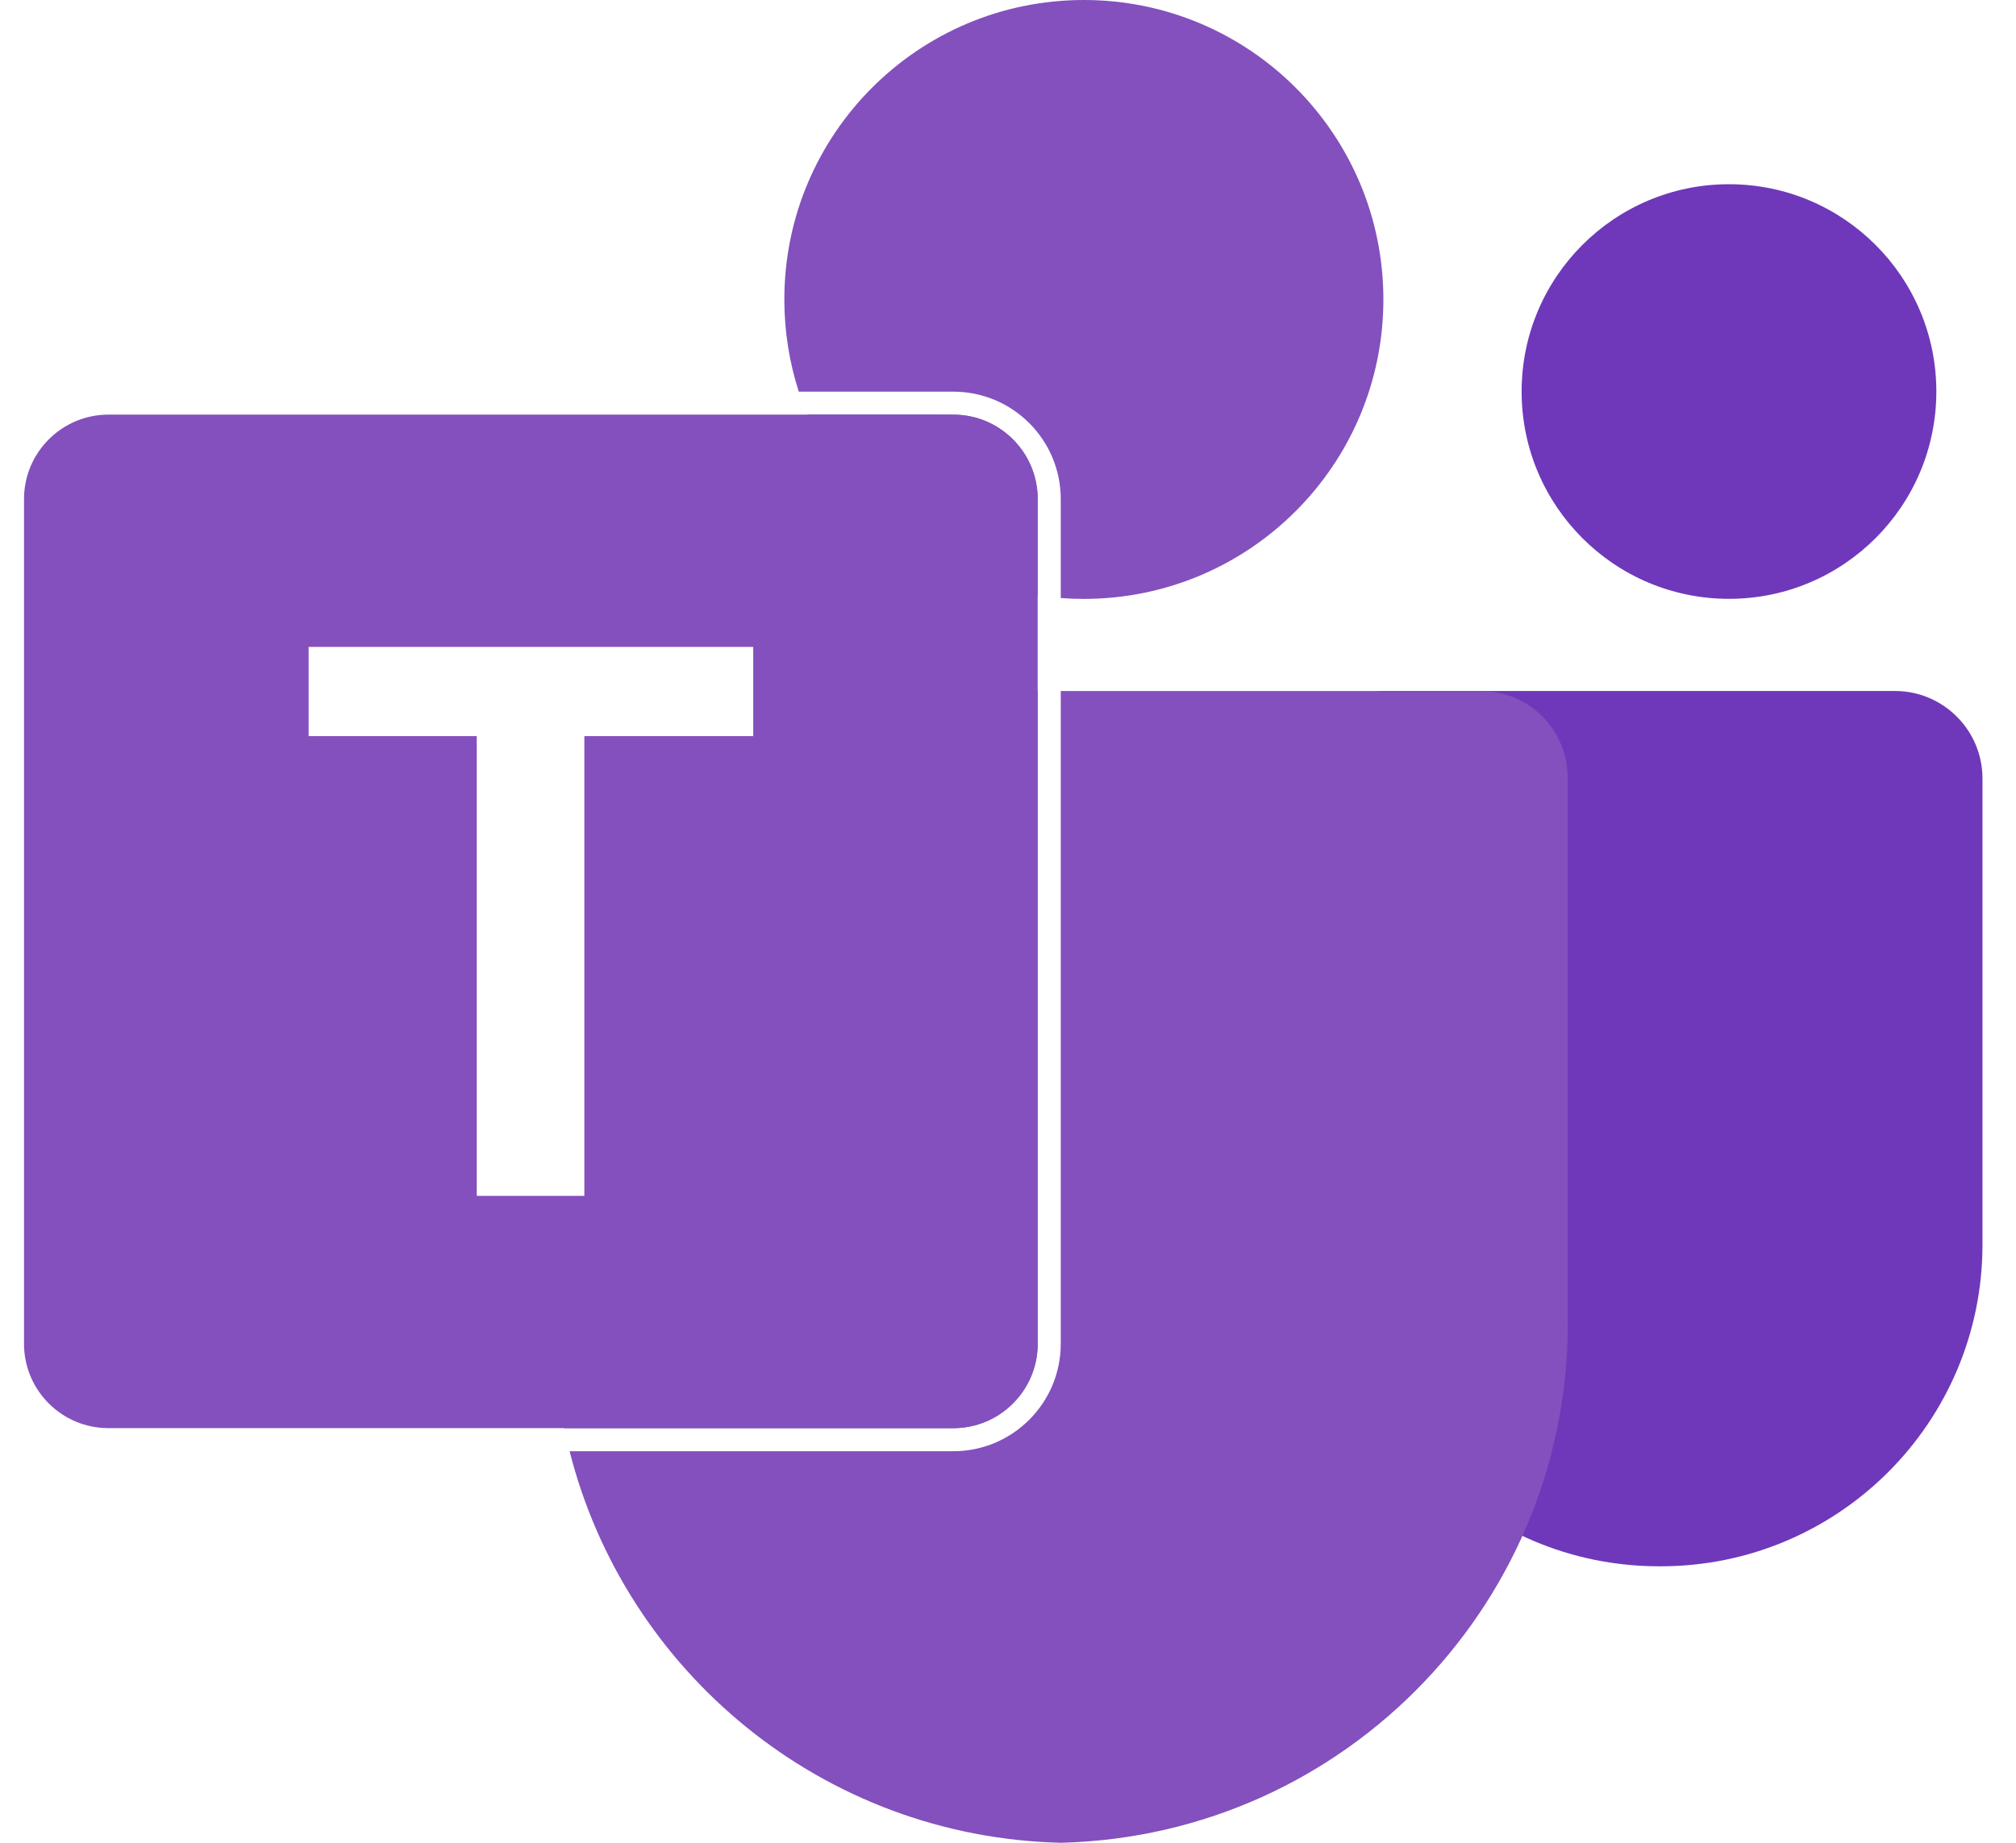 <svg width="35" height="32" viewBox="0 0 35 32" fill="none" xmlns="http://www.w3.org/2000/svg">
<g clip-path="url(#clip0_9830_76100)">
<path d="M24.012 11.999H32.898C33.737 11.999 34.418 12.68 34.418 13.519V21.613C34.418 24.698 31.917 27.199 28.831 27.199H28.805C25.72 27.2 23.218 24.699 23.218 21.613C23.218 21.613 23.218 21.613 23.218 21.613V12.793C23.218 12.355 23.573 11.999 24.012 11.999Z" fill="#6F38BA"/>
<path d="M30.017 10.399C32.005 10.399 33.617 8.787 33.617 6.799C33.617 4.811 32.005 3.199 30.017 3.199C28.029 3.199 26.417 4.811 26.417 6.799C26.417 8.787 28.029 10.399 30.017 10.399Z" fill="#6F38BA"/>
<path fill-rule="evenodd" clip-rule="evenodd" d="M24.017 5.2C24.017 8.072 21.689 10.4 18.817 10.4C18.682 10.4 18.548 10.395 18.416 10.385V8.667C18.416 7.636 17.58 6.801 16.549 6.801H13.868C13.705 6.297 13.617 5.759 13.617 5.2C13.617 2.328 15.945 0 18.817 0C21.689 0 24.017 2.328 24.017 5.2ZM18.016 10.339C16.204 10.058 14.701 8.843 14.016 7.201H16.549C17.359 7.201 18.016 7.857 18.016 8.667V10.339Z" fill="#8350BE"/>
<path fill-rule="evenodd" clip-rule="evenodd" d="M9.889 25.201C10.858 29.027 14.278 31.899 18.416 32C23.393 31.878 27.332 27.747 27.216 22.77V13.538C27.235 12.709 26.579 12.021 25.749 12L18.416 12V23.334C18.416 24.365 17.58 25.201 16.549 25.201H9.889ZM9.797 24.801C9.663 24.146 9.6 23.466 9.616 22.77L10.206 21.5V13.601C11.949 13.601 12.644 13.736 12.921 13.456C13.12 13.255 13.102 12.838 13.102 12.001L18.016 12V23.334C18.016 24.144 17.359 24.801 16.549 24.801H9.797Z" fill="#8350BE"/>
<path opacity="0.2" d="M17.615 8.664V10.256C15.995 9.873 14.656 8.736 14.015 7.2H16.151C16.958 7.203 17.612 7.857 17.615 8.664Z" fill="black"/>
<path fill-rule="evenodd" clip-rule="evenodd" d="M16.551 7.2H1.883C1.074 7.2 0.417 7.857 0.417 8.667V23.334C0.417 24.113 1.025 24.751 1.793 24.797C1.822 24.799 1.852 24.8 1.882 24.8H16.549C17.359 24.8 18.015 24.144 18.015 23.334V8.666C18.015 7.888 17.409 7.251 16.643 7.203C16.612 7.201 16.581 7.2 16.551 7.2ZM10.145 12.783H13.077V11.234H5.358V12.783H8.277V20.767H10.145V12.783Z" fill="#8350BE"/>
</g>
<defs>
<clipPath id="clip0_9830_76100">
<rect width="34.4" height="32" fill="white" transform="translate(0.016)"/>
</clipPath>
</defs>
</svg>
